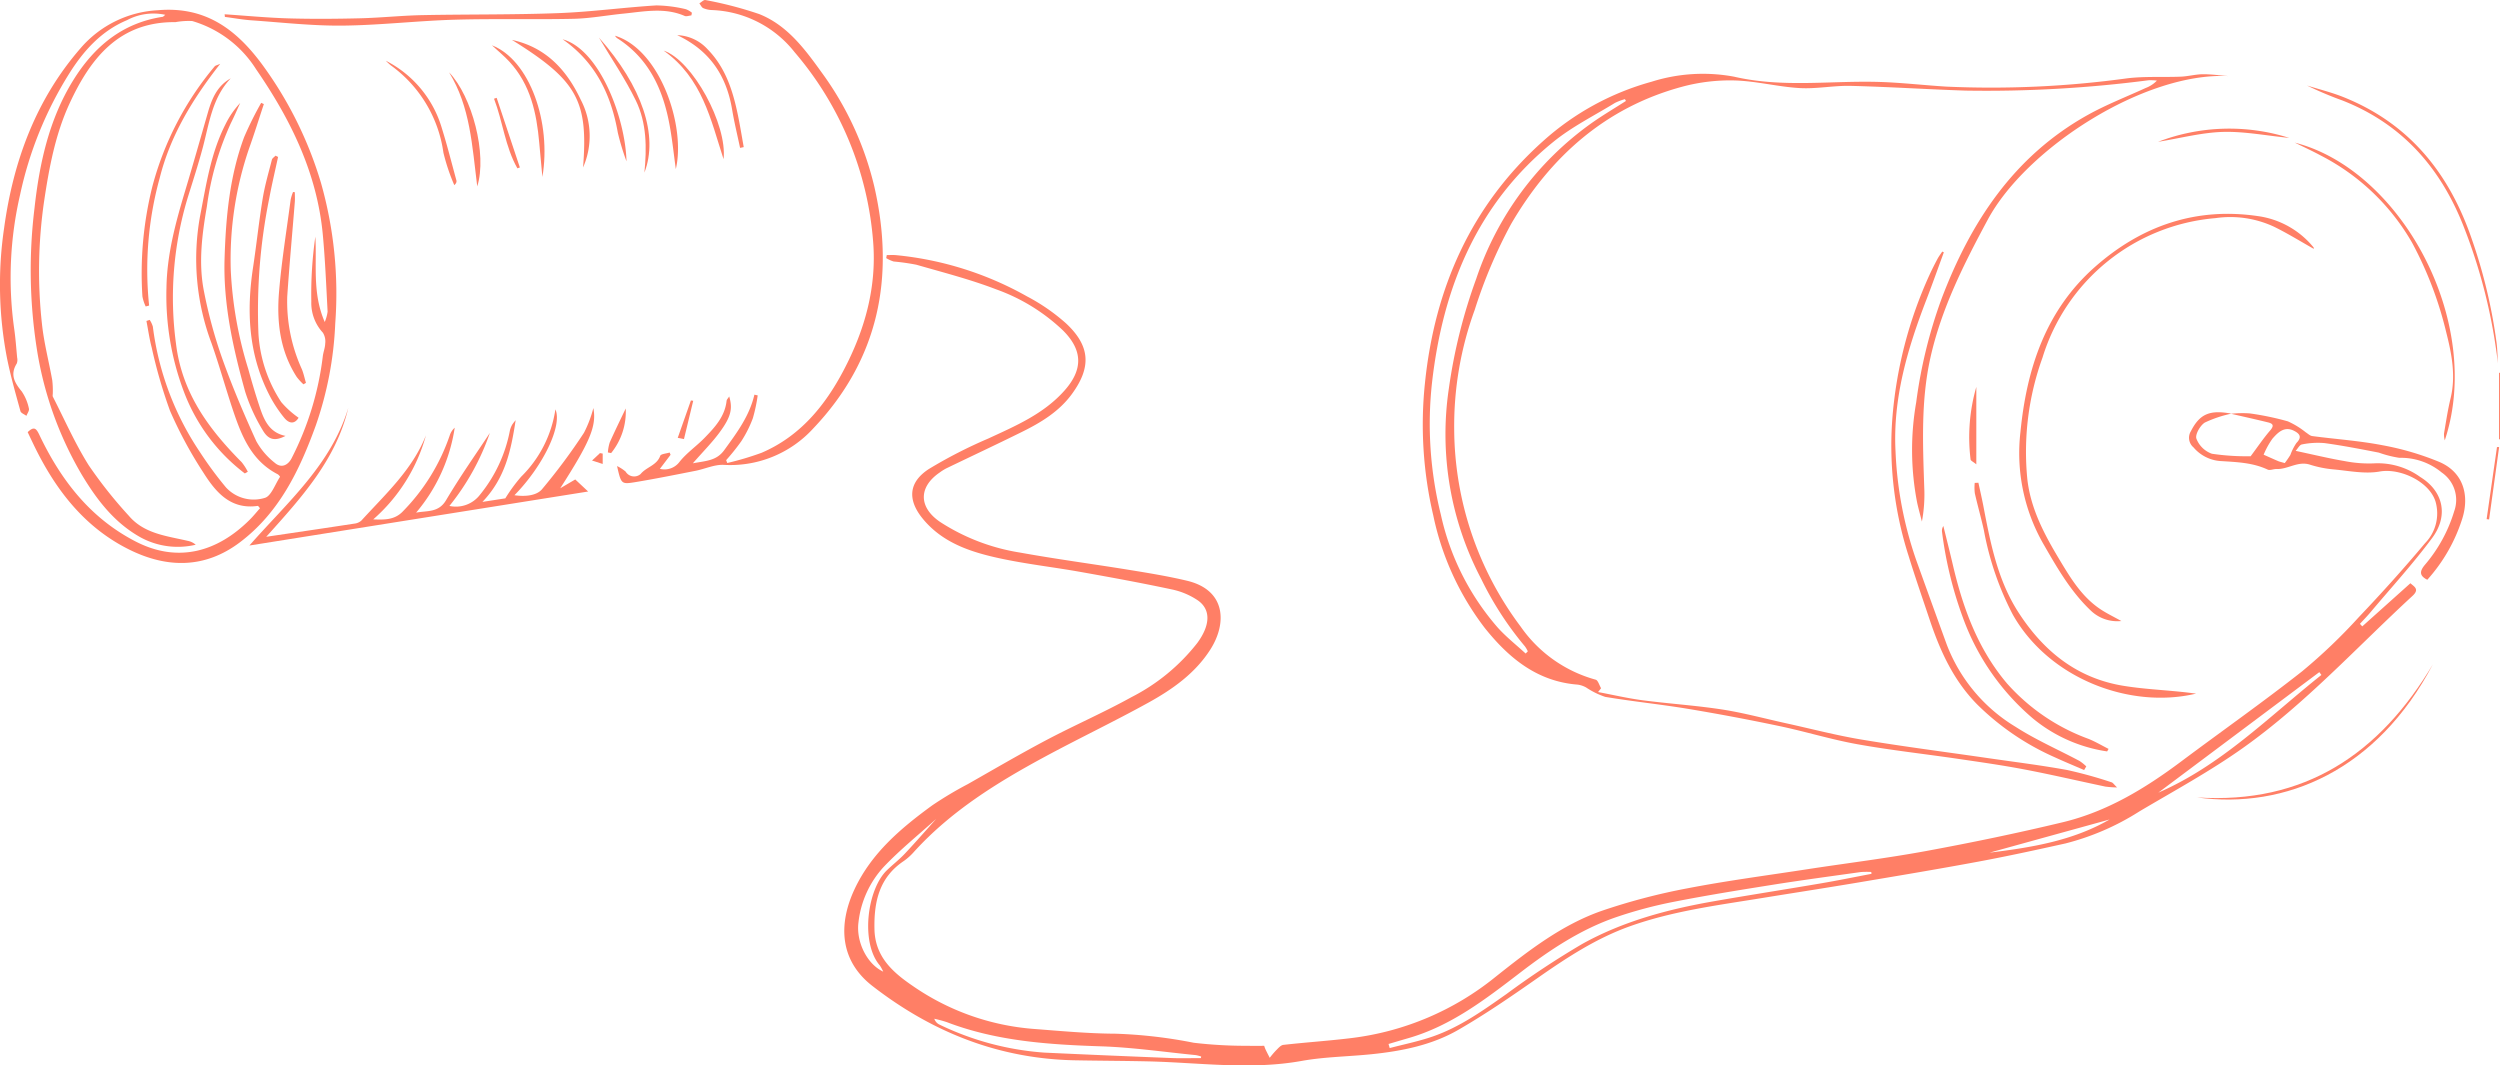 <svg xmlns="http://www.w3.org/2000/svg" width="366.117" height="156.02" viewBox="0 0 366.117 156.02"><defs><style>.a{fill:#ff7f66;}</style></defs><g transform="translate(217.864 -205.2)"><path class="a" d="M406.007,355.535a15.249,15.249,0,0,1,2.733-.056,41.612,41.612,0,0,1,5.578,1.162,11.909,11.909,0,0,1,2.618,1.6c.316.2.622.513.962.558,3.425.454,6.891.686,10.275,1.34a41.053,41.053,0,0,1,8.345,2.452c3.413,1.462,4.465,4.758,3.348,8.311a24.322,24.322,0,0,1-5.119,8.94c-1.2-.6-1.116-1.259-.372-2.162a21.753,21.753,0,0,0,4.313-7.877,4.872,4.872,0,0,0-1.828-5.667,9.342,9.342,0,0,0-6.2-2.15,16.345,16.345,0,0,1-3.02-.766c-2.634-.509-5.272-1.026-7.928-1.39a11.5,11.5,0,0,0-3.322.194c-.344.055-.609.605-.924.942,2.523.534,4.844,1.1,7.193,1.5a18.37,18.37,0,0,0,4.525.32,10.616,10.616,0,0,1,6.522,2c3.391,2.086,4.183,5.657,1.763,8.923-2.8,3.784-6,7.276-9.037,10.887-.493.587-1.032,1.136-1.55,1.7l.342.373,7.047-6.316c.589.525,1.368.876.3,1.86-8.181,7.54-15.727,15.816-24.841,22.276-4.826,3.421-10.065,6.268-15.167,9.291a37.18,37.18,0,0,1-10.8,4.677c-4.236.941-8.478,1.867-12.744,2.66-5.9,1.1-11.824,2.085-17.743,3.082-4.622.777-9.255,1.49-13.881,2.243-6.544,1.065-13.141,1.9-19.429,4.148-4.907,1.752-9.217,4.573-13.462,7.541-3.817,2.669-7.665,5.327-11.7,7.646-3.841,2.209-8.191,3.081-12.585,3.539-3.442.359-6.939.383-10.332.993-7.515,1.35-14.994.236-22.489.064-3.573-.082-7.148-.088-10.721-.158-11.13-.219-20.908-4.112-29.639-10.885-4.9-3.8-4.955-9.181-2.618-14.167,2.483-5.3,6.786-8.931,11.365-12.271a54.011,54.011,0,0,1,5.221-3.12c3.827-2.175,7.628-4.4,11.519-6.458,4.122-2.178,8.414-4.04,12.487-6.3a28.792,28.792,0,0,0,9.618-7.93c1.883-2.574,2.008-4.86.071-6.219a10.75,10.75,0,0,0-3.852-1.616c-4.434-.946-8.9-1.764-13.361-2.558-3.987-.71-8.027-1.158-11.976-2.024-4.153-.911-8.194-2.25-11.067-5.726-2.29-2.771-2.152-5.365.866-7.321a69.236,69.236,0,0,1,8.656-4.442c4.025-1.865,8.112-3.591,11.162-7,2.778-3.1,2.744-5.938-.195-8.861a27.653,27.653,0,0,0-9.756-6c-3.8-1.462-7.77-2.479-11.69-3.607a31.485,31.485,0,0,0-3.329-.474,4.772,4.772,0,0,1-1.1-.5l.082-.44c.442,0,.888-.034,1.326.005a48.521,48.521,0,0,1,19.215,6.044A28.344,28.344,0,0,1,235.4,342.3c3.573,3.339,3.7,6.436.864,10.328-1.888,2.594-4.567,4.2-7.37,5.583-3.659,1.811-7.358,3.541-11.034,5.317a7.683,7.683,0,0,0-.99.622c-3.114,2.145-3.055,5.109.109,7.242a30.1,30.1,0,0,0,11.651,4.464c5.423.983,10.894,1.7,16.335,2.592,2.736.446,5.479.9,8.171,1.543,5.669,1.364,5.848,6.19,3.415,10.031-2.228,3.517-5.561,5.864-9.108,7.823-5.026,2.776-10.217,5.25-15.268,7.981-6.953,3.761-13.641,7.915-19.031,13.841a8.555,8.555,0,0,1-1.519,1.37c-3.6,2.408-4.371,5.983-4.285,9.983.085,3.948,2.567,6.225,5.506,8.235a35.935,35.935,0,0,0,17.8,6.365c3.991.306,7.99.68,11.987.7a70.275,70.275,0,0,1,11.462,1.326,65.469,65.469,0,0,0,8.05.445c.73.032,1.462.005,2.269.005a4.8,4.8,0,0,0,.178.491c.2.426.421.844.633,1.266a12.668,12.668,0,0,1,.888-1.051c.336-.325.71-.8,1.108-.845,3.351-.379,6.721-.594,10.066-1.01a41.462,41.462,0,0,0,20.98-8.93c4.854-3.852,9.768-7.685,15.688-9.727a91.3,91.3,0,0,1,12.408-3.254c5.84-1.13,11.749-1.9,17.633-2.809,5.788-.889,11.608-1.6,17.364-2.662,6.706-1.237,13.393-2.624,20.023-4.218,6.441-1.548,12.023-4.93,17.289-8.872,5.914-4.428,11.968-8.675,17.768-13.245a80.2,80.2,0,0,0,8.244-7.876c3.355-3.526,6.618-7.149,9.744-10.879a6.241,6.241,0,0,0,1.512-6.122c-.933-2.912-5.185-4.894-8.166-4.362-2.176.389-4.524-.108-6.787-.314a16.1,16.1,0,0,1-3.431-.693c-1.762-.565-3.226.707-4.89.64-.434-.018-.953.244-1.295.084-2.236-1.05-4.618-1.1-7.012-1.258a5.7,5.7,0,0,1-3.855-2,1.835,1.835,0,0,1-.379-2.362c1.279-2.506,2.732-3.171,5.928-2.572a17.592,17.592,0,0,0-3.878,1.3c-.688.415-1.453,1.768-1.241,2.364a3.775,3.775,0,0,0,2.276,2.209,34.835,34.835,0,0,0,5.667.365c1.062-1.422,1.882-2.645,2.837-3.751.586-.678.526-1.012-.3-1.21C409.617,356.352,407.81,355.95,406.007,355.535Zm-52.655,67.375-.033-.273a11.178,11.178,0,0,0-1.538.01c-4.254.6-8.513,1.167-12.755,1.841-4.908.781-9.818,1.571-14.692,2.529a64.288,64.288,0,0,0-8.329,2.222c-5.21,1.778-9.744,4.8-14.083,8.126-5.067,3.882-10.112,7.8-16.392,9.606-.971.279-1.938.569-2.907.854l.172.6c2.1-.554,4.239-.983,6.285-1.69,3.995-1.38,7.4-3.822,10.828-6.235a127.134,127.134,0,0,1,11.054-7.307c5.967-3.328,12.533-5.082,19.238-6.257,5.235-.918,10.487-1.732,15.726-2.628C348.409,423.886,350.877,423.379,353.352,422.909Zm-98.2,26.984.03-.234a5.292,5.292,0,0,0-.8-.206c-4.616-.452-9.225-1.133-13.85-1.284-7.695-.252-15.307-.756-22.59-3.54a18.246,18.246,0,0,0-1.839-.5,1.464,1.464,0,0,0,.819.886,42.039,42.039,0,0,0,15.313,4.075q9.312.431,18.626.794C252.287,449.942,253.721,449.893,255.152,449.893Zm164.087-56.11-.307-.415-23.581,17.652C404.594,407.005,411.548,399.9,419.239,393.784Zm-210.616,43.45a6.573,6.573,0,0,0-.5-.914c-2.85-3.308-1.866-11.105,1.017-13.913.866-.844,1.836-1.586,2.662-2.465,1.643-1.75,3.219-3.564,4.823-5.351.023.191-.174.21-.293.316-2.564,2.307-5.263,4.488-7.634,6.98a14.32,14.32,0,0,0-3.7,8.124C204.631,432.784,206.193,436.1,208.623,437.233Zm205.249-74.477a14.25,14.25,0,0,0,.824-1.2,7.892,7.892,0,0,1,.891-1.753c.88-.887.433-1.38-.373-1.783-1.412-.707-2.346.259-3.135,1.149a11.816,11.816,0,0,0-1.3,2.356c.718.319,1.435.642,2.156.953C413.116,362.553,413.311,362.59,413.873,362.756Zm-43.241,57.051c6.077-.752,12.147-1.713,17.593-4.861Z" transform="translate(-297.141 -89.738)"/><path class="a" d="M-213.809,271.931c.917-.875,1.239-.588,1.705.391,3.14,6.6,7.429,12.18,14.1,15.622,6.225,3.21,12.018,1.508,16.737-3.215.528-.528,1-1.115,1.479-1.656-.191-.21-.264-.349-.316-.341-3.981.573-6.156-2-7.955-4.845a61.164,61.164,0,0,1-4.911-9.091,72.577,72.577,0,0,1-2.671-9.232c-.342-1.283-.524-2.608-.778-3.914l.475-.16a3.632,3.632,0,0,1,.464.987,42.368,42.368,0,0,0,6.845,18.3,54.855,54.855,0,0,0,3.866,5.25,5.517,5.517,0,0,0,5.662,1.539c.953-.239,1.529-2,2.249-3.082.026-.039-.2-.315-.353-.394-3.862-1.992-5.3-5.674-6.564-9.455-1.078-3.233-1.987-6.524-3.118-9.738a35.071,35.071,0,0,1-1.651-18.714c.889-4.546,1.559-9.142,3.7-13.33a12.746,12.746,0,0,1,2.158-3.13c-.459,1-.89,2.008-1.381,2.988a42.946,42.946,0,0,0-3.5,12.17c-.712,4.13-1.247,8.266-.435,12.39a69.894,69.894,0,0,0,2.676,9.852c1.46,4.112,3.181,8.142,4.988,12.116a10.388,10.388,0,0,0,2.7,3.17c.993.88,1.987.341,2.5-.694a44.34,44.34,0,0,0,4.545-14.874c.071-.628.336-1.241.353-1.866a2.423,2.423,0,0,0-.338-1.609,6.419,6.419,0,0,1-1.695-4.57,58.965,58.965,0,0,1,.59-9.494c.244,4.08-.48,8.233,1.377,12.5a5.816,5.816,0,0,0,.418-1.521c-.2-3.754-.352-7.514-.7-11.256-.838-9.041-4.715-16.9-9.773-24.239a16.588,16.588,0,0,0-9.35-7.06,10.734,10.734,0,0,0-2.455.161c-8.286-.087-12.471,5.347-15.509,11.91-2.088,4.511-3,9.427-3.739,14.379a70.911,70.911,0,0,0-.312,17.845c.289,2.8,1.023,5.554,1.518,8.335a12.942,12.942,0,0,1,.077,1.847c.006.185-.061.4.014.551,1.718,3.361,3.245,6.844,5.245,10.029a65.607,65.607,0,0,0,5.887,7.409c2.231,2.616,5.505,2.935,8.582,3.651a2.517,2.517,0,0,1,1.2.576,11.384,11.384,0,0,1-7.959-1.016c-3.906-2.134-6.487-5.518-8.707-9.208a52.124,52.124,0,0,1-6.643-18.725,74.586,74.586,0,0,1-.3-20.328c.722-6.537,2.119-13,5.663-18.726,3.049-4.925,7.177-8.411,13.114-9.309.075-.011.138-.1.379-.293a8.2,8.2,0,0,0-5.6.78c-3.735,1.562-6.347,4.448-8.446,7.786a55,55,0,0,0-7.216,17.764,53.879,53.879,0,0,0-.888,19.5c.214,1.449.316,2.916.453,4.375a1.518,1.518,0,0,1-.055.862c-1.01,1.607-.334,2.807.728,4.087a6.941,6.941,0,0,1,1.049,2.508c.086.3-.231.709-.364,1.068-.3-.224-.794-.4-.873-.681-.7-2.535-1.418-5.07-1.946-7.643a56.772,56.772,0,0,1-.453-19.138c1.329-9.759,4.628-18.812,11.2-26.374a16,16,0,0,1,11.308-5.564c7.018-.611,11.529,2.853,15.3,7.96a56.589,56.589,0,0,1,8.6,17.319,59.306,59.306,0,0,1,2.09,20.6,51.881,51.881,0,0,1-2.837,14.9c-2.375,6.565-5.361,12.8-11.135,17.15-5.112,3.854-10.643,3.795-16.145,1.082-6.759-3.332-11.041-9.044-14.2-15.7C-213.321,272.973-213.547,272.489-213.809,271.931Z" transform="translate(0 -3.445)"/><path class="a" d="M609.284,242.248c-12.32-.627-29.662,10.569-35.28,21.018-3.5,6.511-6.807,13.031-8.416,20.29-1.38,6.23-1.1,12.541-.892,18.85a21.713,21.713,0,0,1-.34,5.079c-.231-.91-.484-1.815-.689-2.731a40.5,40.5,0,0,1-.147-14.727,70.774,70.774,0,0,1,3.712-15.16c4.272-11.264,10.611-20.92,21.437-26.942,2.711-1.508,5.632-2.637,8.458-3.937a4.422,4.422,0,0,0,1.643-1.078,7.412,7.412,0,0,0-1.209-.055,183.729,183.729,0,0,1-26.789,1.519c-5.617-.183-11.227-.554-16.844-.694-2.486-.062-5,.467-7.47.322-3.194-.186-6.357-1.026-9.547-1.117a26.88,26.88,0,0,0-7.663.92c-11.24,3.033-19.305,10.268-25.043,20.086a72.075,72.075,0,0,0-5.338,12.593,49.617,49.617,0,0,0-3.006,17.508,48.517,48.517,0,0,0,9.733,28.875,19.755,19.755,0,0,0,10.983,7.773c.349.089.533.82.794,1.253l-.44.559c2.173.409,4.333.918,6.522,1.205,3.877.508,7.791.755,11.652,1.352,3.124.483,6.193,1.321,9.286,2,3.716.816,7.406,1.786,11.153,2.409,6.118,1.019,12.274,1.808,18.413,2.7,3.912.569,7.839,1.054,11.727,1.762a64.51,64.51,0,0,1,6.446,1.789c.2.057.338.3.808.753a14.746,14.746,0,0,1-1.707-.122c-3.95-.832-7.883-1.752-11.846-2.509-3.256-.622-6.543-1.087-9.824-1.569-4.883-.718-9.8-1.254-14.652-2.127-3.834-.689-7.581-1.852-11.4-2.655q-6.648-1.4-13.354-2.519c-4.044-.671-8.131-1.085-12.174-1.76a11.706,11.706,0,0,1-2.8-1.379,3.575,3.575,0,0,0-1.221-.416c-5.963-.452-10.122-3.918-13.632-8.313A40.732,40.732,0,0,1,492.8,306.6a58.339,58.339,0,0,1-1.222-19.385C493,273.335,498.32,261.2,508.91,251.74a39.444,39.444,0,0,1,15.852-8.665,24.938,24.938,0,0,1,12.091-.74c7.138,1.653,14.2.549,21.281.77,3.271.1,6.532.482,9.8.684a146.367,146.367,0,0,0,26.505-1.218c2.587-.31,5.229-.134,7.844-.241,1.07-.044,2.133-.345,3.2-.353C606.749,241.968,608.017,242.15,609.284,242.248Zm-88.27,3.639-.149-.263a8.158,8.158,0,0,0-1.47.557c-3.014,1.852-6.237,3.454-8.968,5.662-11.2,9.055-16.222,21.355-17.812,35.288a55.206,55.206,0,0,0,1.293,19.347,37.293,37.293,0,0,0,8.3,16.5c1.244,1.392,2.737,2.562,4.116,3.834l.318-.322a4.038,4.038,0,0,0-.426-.733,48.021,48.021,0,0,1-6.4-9.871,45.51,45.51,0,0,1-4.726-27.963,78.564,78.564,0,0,1,4-16,45.814,45.814,0,0,1,16.8-22.726C517.541,248.022,519.3,246.988,521.014,245.888Z" transform="translate(-500.763 -25.904)"/><path class="a" d="M89.674,273.454a5.912,5.912,0,0,1,1.26.814,1.445,1.445,0,0,0,2.19.352c.839-1.032,2.368-1.252,2.87-2.659.1-.291.9-.333,1.382-.49l.135.335-1.563,2.054a2.742,2.742,0,0,0,2.873-1.019c1.041-1.316,2.49-2.3,3.671-3.517,1.494-1.539,2.971-3.119,3.224-5.419.023-.2.226-.39.384-.647.526,1.777.281,2.967-1.4,5.252-1.095,1.489-2.416,2.811-3.925,4.538,1.966-.367,3.461-.369,4.588-1.917,1.838-2.526,3.7-5,4.426-8.133l.482.107a23.573,23.573,0,0,1-.709,3.342,17.128,17.128,0,0,1-1.7,3.38,31.188,31.188,0,0,1-2.211,2.762l.162.417a43.35,43.35,0,0,0,5.036-1.5c5.594-2.4,9.256-6.844,12-12.063,3.1-5.881,4.871-12.167,4.327-18.866a48.345,48.345,0,0,0-11.5-27.736,16.19,16.19,0,0,0-12.1-6.169,3.528,3.528,0,0,1-1.279-.28c-.245-.113-.383-.459-.569-.7.3-.172.645-.543.889-.485a56.008,56.008,0,0,1,7.885,2.057c4.088,1.63,6.658,5.1,9.138,8.55a46.307,46.307,0,0,1,7.713,16.73c3.034,13.27.653,25.3-8.946,35.4a16.454,16.454,0,0,1-13.134,5.333c-1.354-.057-2.729.6-4.106.871-2.964.583-5.927,1.183-8.908,1.672C90.285,276.14,90.272,276.059,89.674,273.454Z" transform="translate(-217.173)"/><path class="a" d="M-79.094,408.47c-1.781,7.566-6.814,13.1-12.02,18.885,4.532-.673,8.711-1.286,12.885-1.926a1.86,1.86,0,0,0,1.044-.446c3.528-3.875,7.47-7.443,9.461-12.489a25.268,25.268,0,0,1-7.721,12.312c1.591.054,3.108.118,4.332-1.167a29.37,29.37,0,0,0,6.9-11.214,2.572,2.572,0,0,1,.7-1.043,24.907,24.907,0,0,1-5.655,12.436c1.619-.314,3.287.033,4.387-1.822,2.071-3.494,4.422-6.822,6.415-9.85a35.248,35.248,0,0,1-5.924,10.69,4.448,4.448,0,0,0,4.482-1.644,21.134,21.134,0,0,0,4.386-9.445,3.415,3.415,0,0,1,.328-.815,6.06,6.06,0,0,1,.506-.652c-.689,4.495-1.534,8.48-4.866,11.965l3.351-.52a24.2,24.2,0,0,1,2.321-3.17,17.417,17.417,0,0,0,5.016-9.862c1.052,2.405-1.827,8.327-6,12.573,1.574.231,3.219.066,4.019-.855a86.316,86.316,0,0,0,6.166-8.293A16.935,16.935,0,0,0-43.21,408.5c.516,2.663-.565,5.057-4.851,11.752l2.2-1.294,1.887,1.766-49.609,7.91C-88.125,422.414-81.621,416.841-79.094,408.47Z" transform="translate(-87.76 -143.543)"/><path class="a" d="M732.443,330.723c-.85,2.313-1.669,4.638-2.555,6.937-2.758,7.152-4.924,14.434-4.519,22.212a55.258,55.258,0,0,0,3.021,15.9q2.219,6.178,4.462,12.347a24.087,24.087,0,0,0,10.085,12.085c2.966,1.909,6.241,3.339,9.366,5a6.8,6.8,0,0,1,1,.8l-.316.537c-1.437-.624-2.888-1.219-4.31-1.876a37.913,37.913,0,0,1-11.38-7.762c-3.445-3.507-5.4-7.806-6.925-12.364-1.049-3.138-2.139-6.265-3.111-9.427a52.835,52.835,0,0,1-2.366-19.95,62.192,62.192,0,0,1,5.444-21.127c.365-.8.762-1.576,1.172-2.349.2-.376.464-.718.7-1.075Z" transform="translate(-665.638 -88.57)"/><path class="a" d="M803.543,371.417a5.629,5.629,0,0,1-4.548-1.6c-2.924-2.8-4.9-6.268-6.892-9.727a26.794,26.794,0,0,1-3.334-16.378c.912-9.25,3.687-17.787,10.924-24.168,6.822-6.015,14.781-8.776,23.908-7.419a12.781,12.781,0,0,1,8.082,4.561c.074.088.038.269.033.223-1.883-1.059-3.791-2.244-5.8-3.23a15.158,15.158,0,0,0-8.584-1.266A29.037,29.037,0,0,0,792,332.835a40.578,40.578,0,0,0-2.218,17.861c.49,4.256,2.449,7.978,4.615,11.587,1.628,2.711,3.25,5.453,5.928,7.3C801.339,370.281,802.468,370.811,803.543,371.417Z" transform="translate(-710.743 -75.269)"/><path class="a" d="M-97.064,305.231c-1.565.807-2.53.606-3.388-.923a25.73,25.73,0,0,1-2.523-5.563c-1.761-6.35-3.215-12.785-3.015-19.436.182-6.056.734-12.085,2.864-17.824a50.272,50.272,0,0,1,2.5-5.028l.39.18c-.711,2.147-1.381,4.308-2.141,6.438a50.176,50.176,0,0,0-2.7,17.982,57.757,57.757,0,0,0,2.549,14.35c.529,1.92,1.092,3.833,1.727,5.72C-100.174,302.985-99.386,304.762-97.064,305.231Z" transform="translate(-78.988 -36.195)"/><path class="a" d="M-105.909,209.162c3.112.207,6.222.507,9.338.6,3.5.1,7.014.074,10.518-.014,3.031-.076,6.056-.4,9.087-.462,6.657-.135,13.32-.043,19.972-.295,4.777-.18,9.535-.837,14.31-1.128a19.864,19.864,0,0,1,4.313.552,2.964,2.964,0,0,1,.895.523l-.078.388c-.332.032-.72.194-.987.078-2.954-1.286-5.972-.633-8.975-.337-2.426.239-4.843.7-7.271.757-5.824.13-11.656-.039-17.478.134-5.475.162-10.94.812-16.413.864-4.429.042-8.864-.466-13.294-.774-1.306-.091-2.6-.332-3.9-.5Z" transform="translate(-79.059 -1.87)"/><path class="a" d="M-123.435,302.11a26.922,26.922,0,0,1-8.925-11.972,39.8,39.8,0,0,1-2.551-15.22c.075-4.878,1.338-9.546,2.734-14.184,1.152-3.825,2.236-7.67,3.342-11.509.579-2.012,1.362-3.881,3.338-4.974-2.715,2.845-3.148,6.583-4.093,10.131-.663,2.492-1.467,4.947-2.229,7.412a50.532,50.532,0,0,0-1.7,21.283c.865,7.212,4.772,12.5,9.621,17.385a7.885,7.885,0,0,1,.9,1.4Z" transform="translate(-58.575 -27.576)"/><path class="a" d="M798.671,476.673c-9.66,2.316-21.544-2.188-26.842-11.568a43.835,43.835,0,0,1-4.239-12.373c-.4-1.809-.915-3.594-1.323-5.4a7.053,7.053,0,0,1-.016-1.516l.539-.025c.241,1.121.5,2.239.719,3.365,1.043,5.461,2.086,10.916,5.195,15.7,3.665,5.637,8.542,9.567,15.321,10.674,2.782.454,5.616.593,8.426.882C797.192,476.482,797.931,476.583,798.671,476.673Z" transform="translate(-694.924 -169.896)"/><path class="a" d="M-86.268,321.162c-.506.843-1.288,1-2.108,0a18.892,18.892,0,0,1-2.279-3.528c-2.941-5.86-3.252-12.062-2.289-18.426.511-3.379.869-6.783,1.421-10.155.313-1.913.864-3.788,1.345-5.671.059-.231.35-.4.533-.6l.373.188c-.433,2.017-.915,4.026-1.29,6.054a82.7,82.7,0,0,0-1.584,19.833,20.439,20.439,0,0,0,3.335,10.009A13.306,13.306,0,0,0-86.268,321.162Z" transform="translate(-87.869 -54.785)"/><path class="a" d="M774.211,500.357a22.128,22.128,0,0,1-10.889-4.841,34.945,34.945,0,0,1-10-14.123,57.069,57.069,0,0,1-3.286-13.146,1.3,1.3,0,0,1,.191-.9c.469,1.909.954,3.815,1.4,5.729,1.478,6.312,3.654,12.286,7.928,17.336a29.457,29.457,0,0,0,11.926,8.107c1.013.408,1.962.976,2.941,1.471Z" transform="translate(-683.492 -185.115)"/><path class="a" d="M925.893,276.292c15.592,4,27.719,26.263,21.957,43.6a3.541,3.541,0,0,1-.114-.987c.292-1.73.552-3.47.965-5.173.8-3.317.155-6.541-.649-9.709a54.205,54.205,0,0,0-4.984-13.066,32.555,32.555,0,0,0-13.4-12.79C928.432,277.5,927.151,276.915,925.893,276.292Z" transform="translate(-807.684 -50.203)"/><path class="a" d="M-76.739,300.92c0,.466.032.935,0,1.4-.369,4.621-.8,9.237-1.111,13.862a23.87,23.87,0,0,0,2.141,10.655c.262.643.4,1.335.6,2l-.37.212a8.463,8.463,0,0,1-.977-1.069c-2.471-3.83-2.959-8.133-2.593-12.5.377-4.51,1.11-8.991,1.7-13.482a6.616,6.616,0,0,1,.35-1.115Z" transform="translate(-97.948 -67.567)"/><path class="a" d="M-135.688,237c-4.088,5.212-7.311,10.535-8.86,16.716a50.438,50.438,0,0,0-1.552,18.682l-.5.139a5.887,5.887,0,0,1-.482-1.481,52.42,52.42,0,0,1,1.459-16.1,45.359,45.359,0,0,1,9.122-17.581C-136.394,237.245-136.172,237.214-135.688,237Z" transform="translate(-49.926 -22.453)"/><path class="a" d="M959.922,288.538A79.829,79.829,0,0,0,955,268.718c-3.358-8.718-9.044-15.272-17.924-18.733a51.321,51.321,0,0,1-5.112-2.164c1.765.553,3.574.994,5.287,1.677,9.722,3.874,15.593,11.22,18.888,20.941a76.7,76.7,0,0,1,3.584,15.054C959.852,286.5,959.86,287.522,959.922,288.538Z" transform="translate(-811.973 -30.097)"/><path class="a" d="M877.1,555.785c15.755,1.035,26.766-6.367,34.556-19.5C903.495,551.836,890.051,557.563,877.1,555.785Z" transform="translate(-773.23 -233.804)"/><path class="a" d="M97.553,242.518c-.284-2.069-.5-4.15-.866-6.2-.936-5.3-2.987-9.965-7.757-12.992a1.61,1.61,0,0,1-.284-.341C95.3,225.017,99.038,236.3,97.553,242.518Z" transform="translate(-216.447 -12.555)"/><path class="a" d="M47.7,243.768c.775-9.808-.854-12.736-10.418-18.684,4.95,1.072,8.018,4.376,10.083,8.771A11.454,11.454,0,0,1,47.7,243.768Z" transform="translate(-180.177 -14.041)"/><path class="a" d="M34.7,247.049c-.155-1.67-.314-3.341-.462-5.012-.384-4.333-1.274-8.489-4.336-11.83-.8-.876-1.733-1.635-2.593-2.437C32.872,229.942,36.051,239.116,34.7,247.049Z" transform="translate(-173.133 -15.938)"/><path class="a" d="M5.953,241.263c3.367,3.47,5.615,12.045,4.124,16.7C9.331,252.053,9.069,246.3,5.953,241.263Z" transform="translate(-158.052 -25.466)"/><path class="a" d="M71.905,242.652a35.978,35.978,0,0,1-1.273-4.208c-.983-5.516-3.215-10.267-8.08-13.662C67.968,226.271,71.757,236.344,71.905,242.652Z" transform="translate(-198.021 -13.827)"/><path class="a" d="M-25.569,235.474a16.2,16.2,0,0,1,8.208,9.891c.783,2.508,1.424,5.06,2.119,7.6.056.2.032.428-.3.725a29.356,29.356,0,0,1-1.593-4.753,18.99,18.99,0,0,0-7.7-12.783A9.433,9.433,0,0,1-25.569,235.474Z" transform="translate(-135.792 -21.378)"/><path class="a" d="M121.669,246.315c-1.877-5.775-3.1-11.864-8.775-15.9C117.13,231.834,122.249,241.276,121.669,246.315Z" transform="translate(-233.571 -17.804)"/><path class="a" d="M128.861,239.232c-.391-1.863-.847-3.715-1.16-5.592-.82-4.921-3.228-8.652-8.049-10.917a6.312,6.312,0,0,1,4.453,2.069c2.895,2.958,3.9,6.761,4.642,10.668.23,1.217.433,2.439.648,3.658Z" transform="translate(-238.344 -12.375)"/><path class="a" d="M80.65,223.942c6.376,7.192,8.739,14.392,6.659,19.767.354-3.617.346-7.264-1.255-10.549C84.5,229.967,82.471,227.005,80.65,223.942Z" transform="translate(-210.801 -13.235)"/><path class="a" d="M764.718,409.379c-.429-.358-.826-.526-.843-.727a26.664,26.664,0,0,1,.843-10.611Z" transform="translate(-693.156 -136.178)"/><path class="a" d="M876.929,270.689c-3.447-.343-6.594-.968-9.721-.878-3.072.088-6.123.9-9.5,1.452A29.113,29.113,0,0,1,876.929,270.689Z" transform="translate(-759.536 -45.292)"/><path class="a" d="M28.753,253.953l3.4,10.2-.363.125c-1.8-3.17-2.131-6.847-3.421-10.194Z" transform="translate(-173.884 -34.428)"/><path class="a" d="M85.108,415.227a6.18,6.18,0,0,1,.269-1.461c.769-1.724,1.6-3.419,2.344-4.978a9.614,9.614,0,0,1-2.139,6.532Z" transform="translate(-213.949 -143.767)"/><path class="a" d="M119.923,410.257l1.928-5.476.339.05-1.355,5.607Z" transform="translate(-238.534 -140.937)"/><path class="a" d="M1023.3,428l-1.47,10.606-.361-.046L1022.987,428Z" transform="translate(-875.175 -157.333)"/><path class="a" d="M1027.671,400.754v-9.745l.139,0v9.725Z" transform="translate(-879.557 -131.211)"/><path class="a" d="M78.773,431.088v1.519l-1.559-.5,1.159-1.09Z" transform="translate(-208.375 -159.462)"/></g></svg>